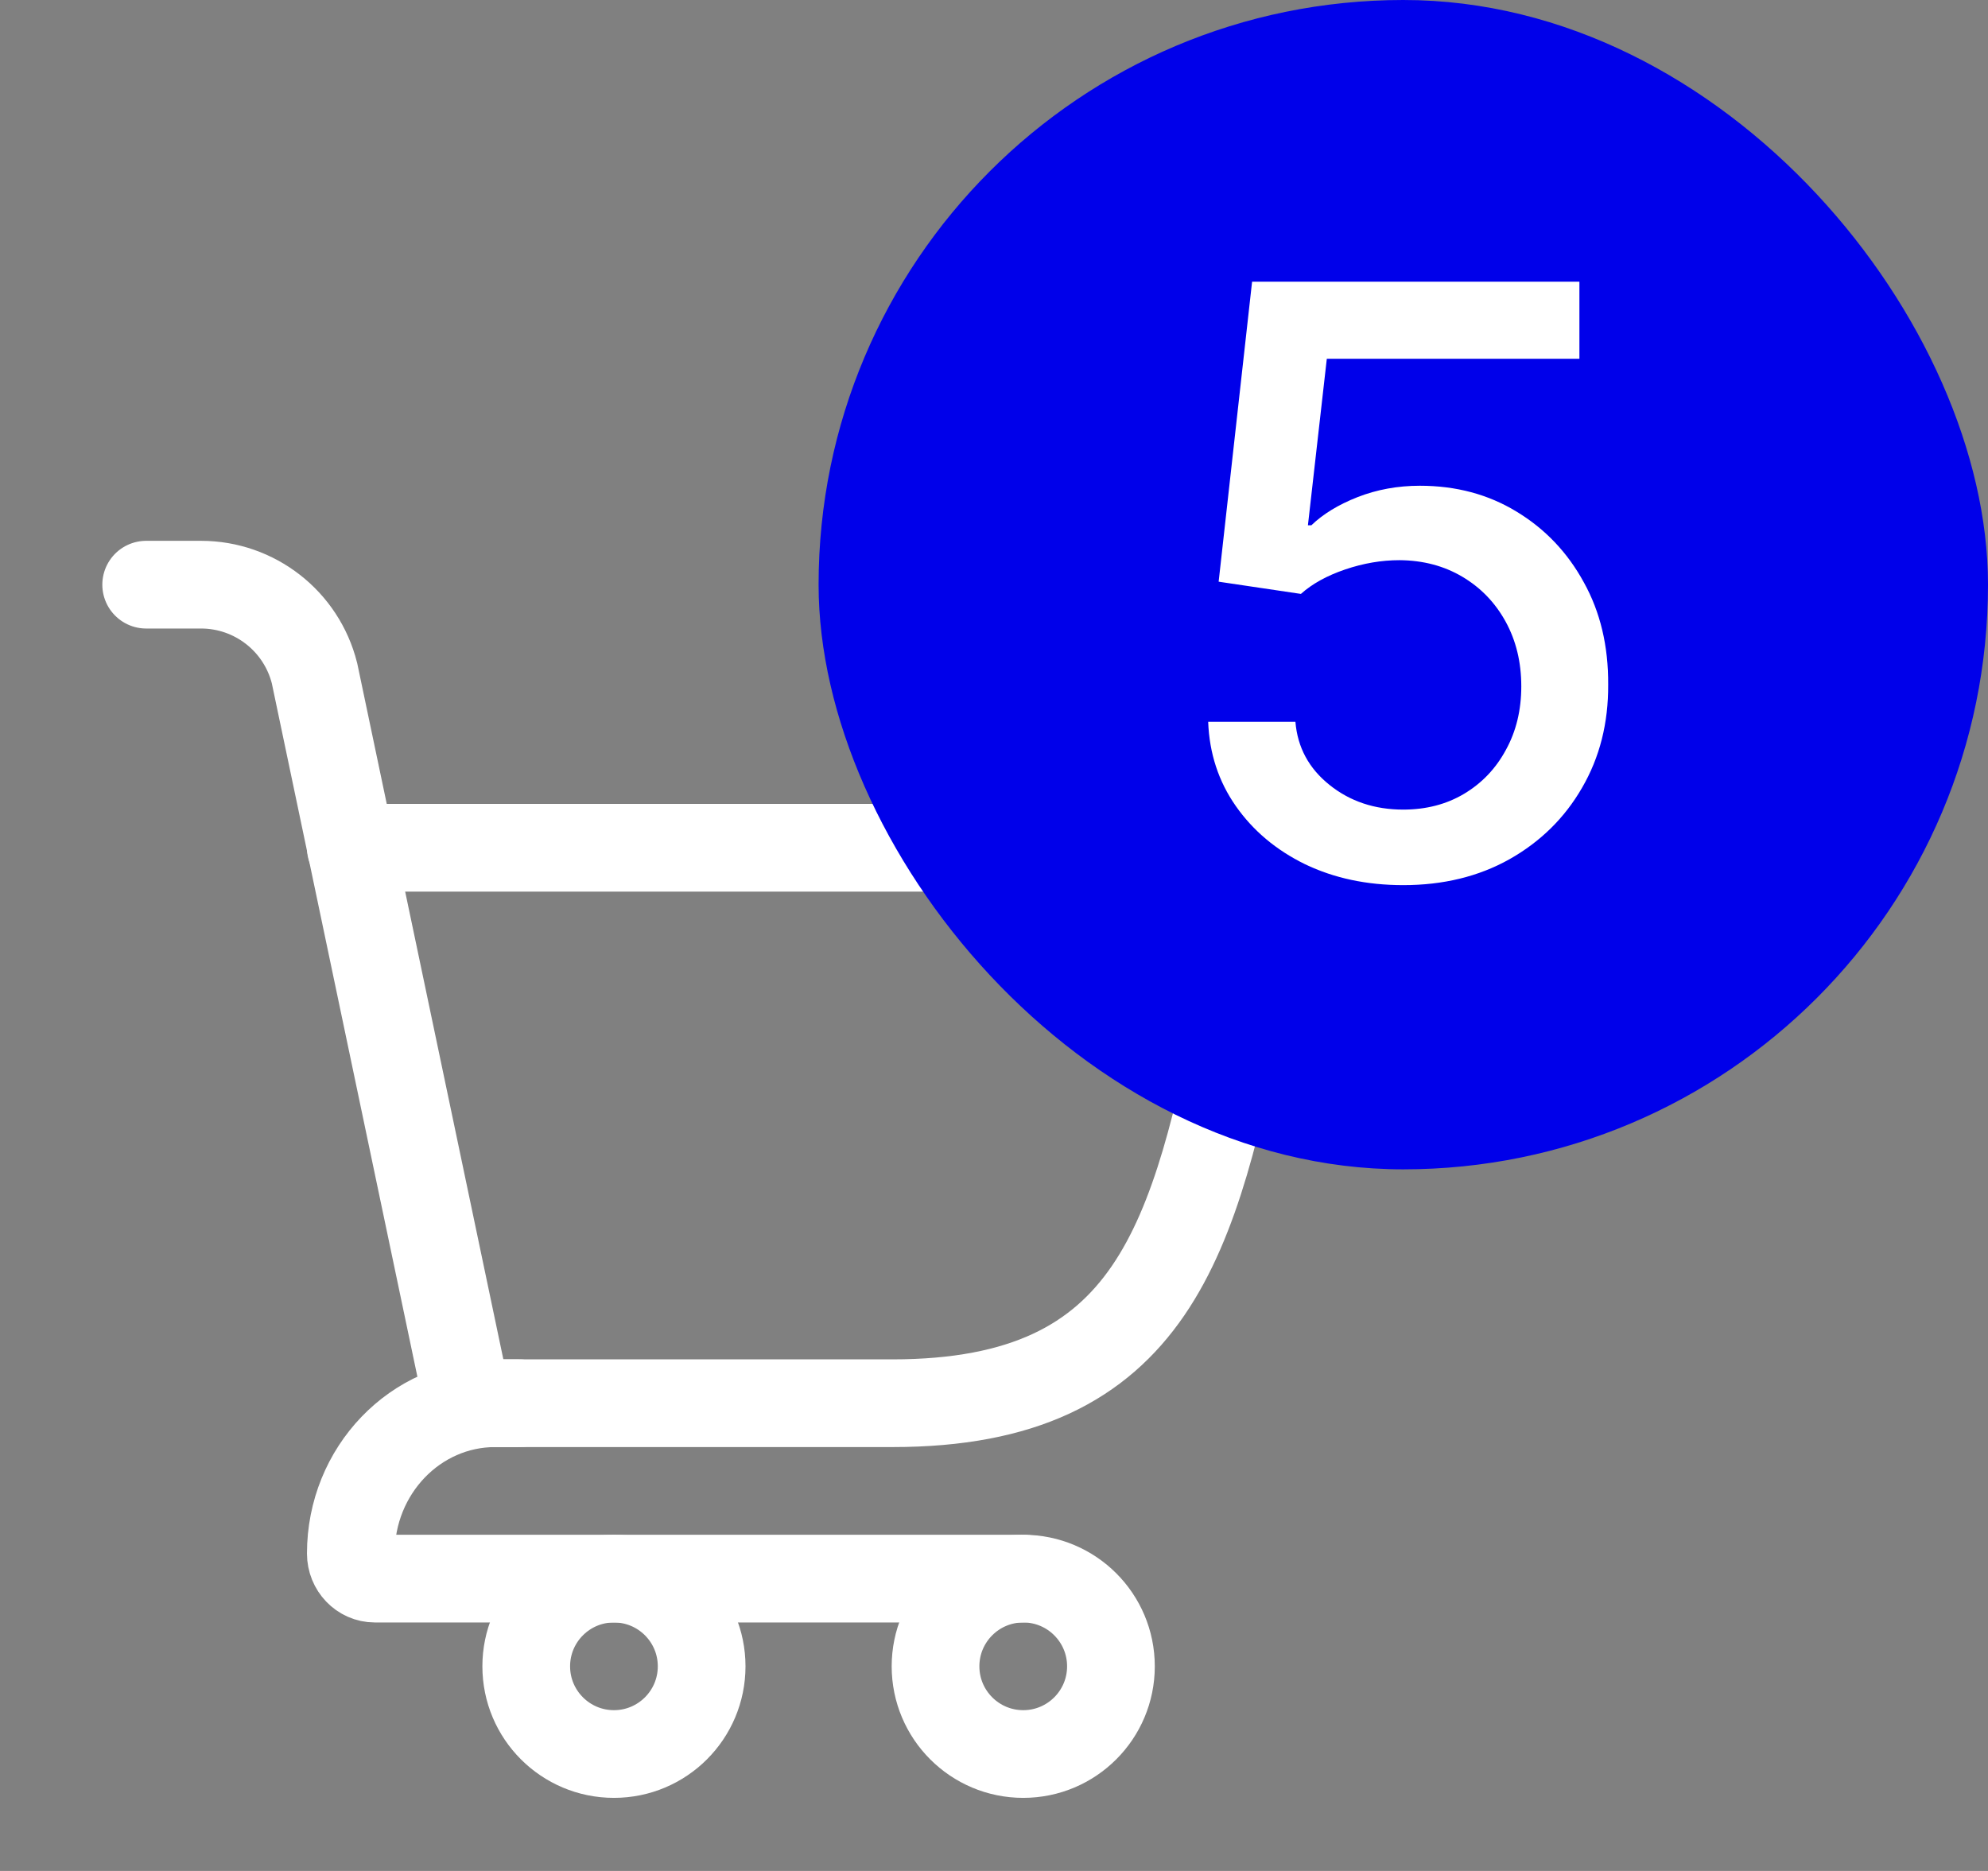 <svg width="34" height="32" viewBox="0 0 34 32" fill="none" xmlns="http://www.w3.org/2000/svg">
<rect x="0" y="0" width="34" height="32" fill="#808080" stroke="none"/>
<path d="M8 24H15.263C19.751 24 20.433 21.181 21.261 17.069C21.5 15.883 21.619 15.29 21.332 14.895C21.045 14.5 20.495 14.5 19.394 14.5L6 14.5" stroke="white" stroke-width="1.5" stroke-linecap="round"/>
<path d="M8 24L5.379 11.515C5.156 10.625 4.356 10 3.438 10H2.5" stroke="white" stroke-width="1.5" stroke-linecap="round"/>
<path d="M8.88 24H8.469C7.105 24 6 25.151 6 26.571C6 26.808 6.184 27 6.411 27L17.5 27" stroke="white" stroke-width="1.5" stroke-linecap="round" stroke-linejoin="round"/>
<circle cx="10.5" cy="28.5" r="1.5" stroke="white" stroke-width="1.5"/>
<circle cx="17.5" cy="28.5" r="1.5" stroke="white" stroke-width="1.5"/>
<rect x="14" width="20" height="20" rx="10" fill="#0000EA"/>
<path d="M23.999 15.139C23.376 15.139 22.816 15.02 22.319 14.781C21.825 14.539 21.431 14.208 21.136 13.787C20.841 13.366 20.683 12.885 20.663 12.345L22.155 12.345C22.191 12.783 22.385 13.142 22.737 13.424C23.088 13.706 23.509 13.847 23.999 13.847C24.39 13.847 24.737 13.757 25.038 13.578C25.343 13.396 25.582 13.146 25.754 12.827C25.93 12.509 26.018 12.146 26.018 11.739C26.018 11.324 25.928 10.955 25.749 10.63C25.57 10.305 25.323 10.05 25.009 9.864C24.697 9.679 24.339 9.584 23.935 9.581C23.627 9.581 23.317 9.634 23.005 9.74C22.694 9.846 22.442 9.985 22.249 10.158L20.842 9.949L21.414 4.818L27.012 4.818V6.136L22.692 6.136L22.369 8.984H22.428C22.627 8.792 22.891 8.631 23.219 8.502C23.55 8.373 23.905 8.308 24.283 8.308C24.903 8.308 25.454 8.456 25.938 8.751C26.425 9.046 26.808 9.448 27.087 9.959C27.369 10.466 27.508 11.049 27.504 11.709C27.508 12.368 27.358 12.957 27.057 13.474C26.759 13.991 26.344 14.398 25.814 14.697C25.287 14.992 24.682 15.139 23.999 15.139Z" fill="white"/>
</svg>
